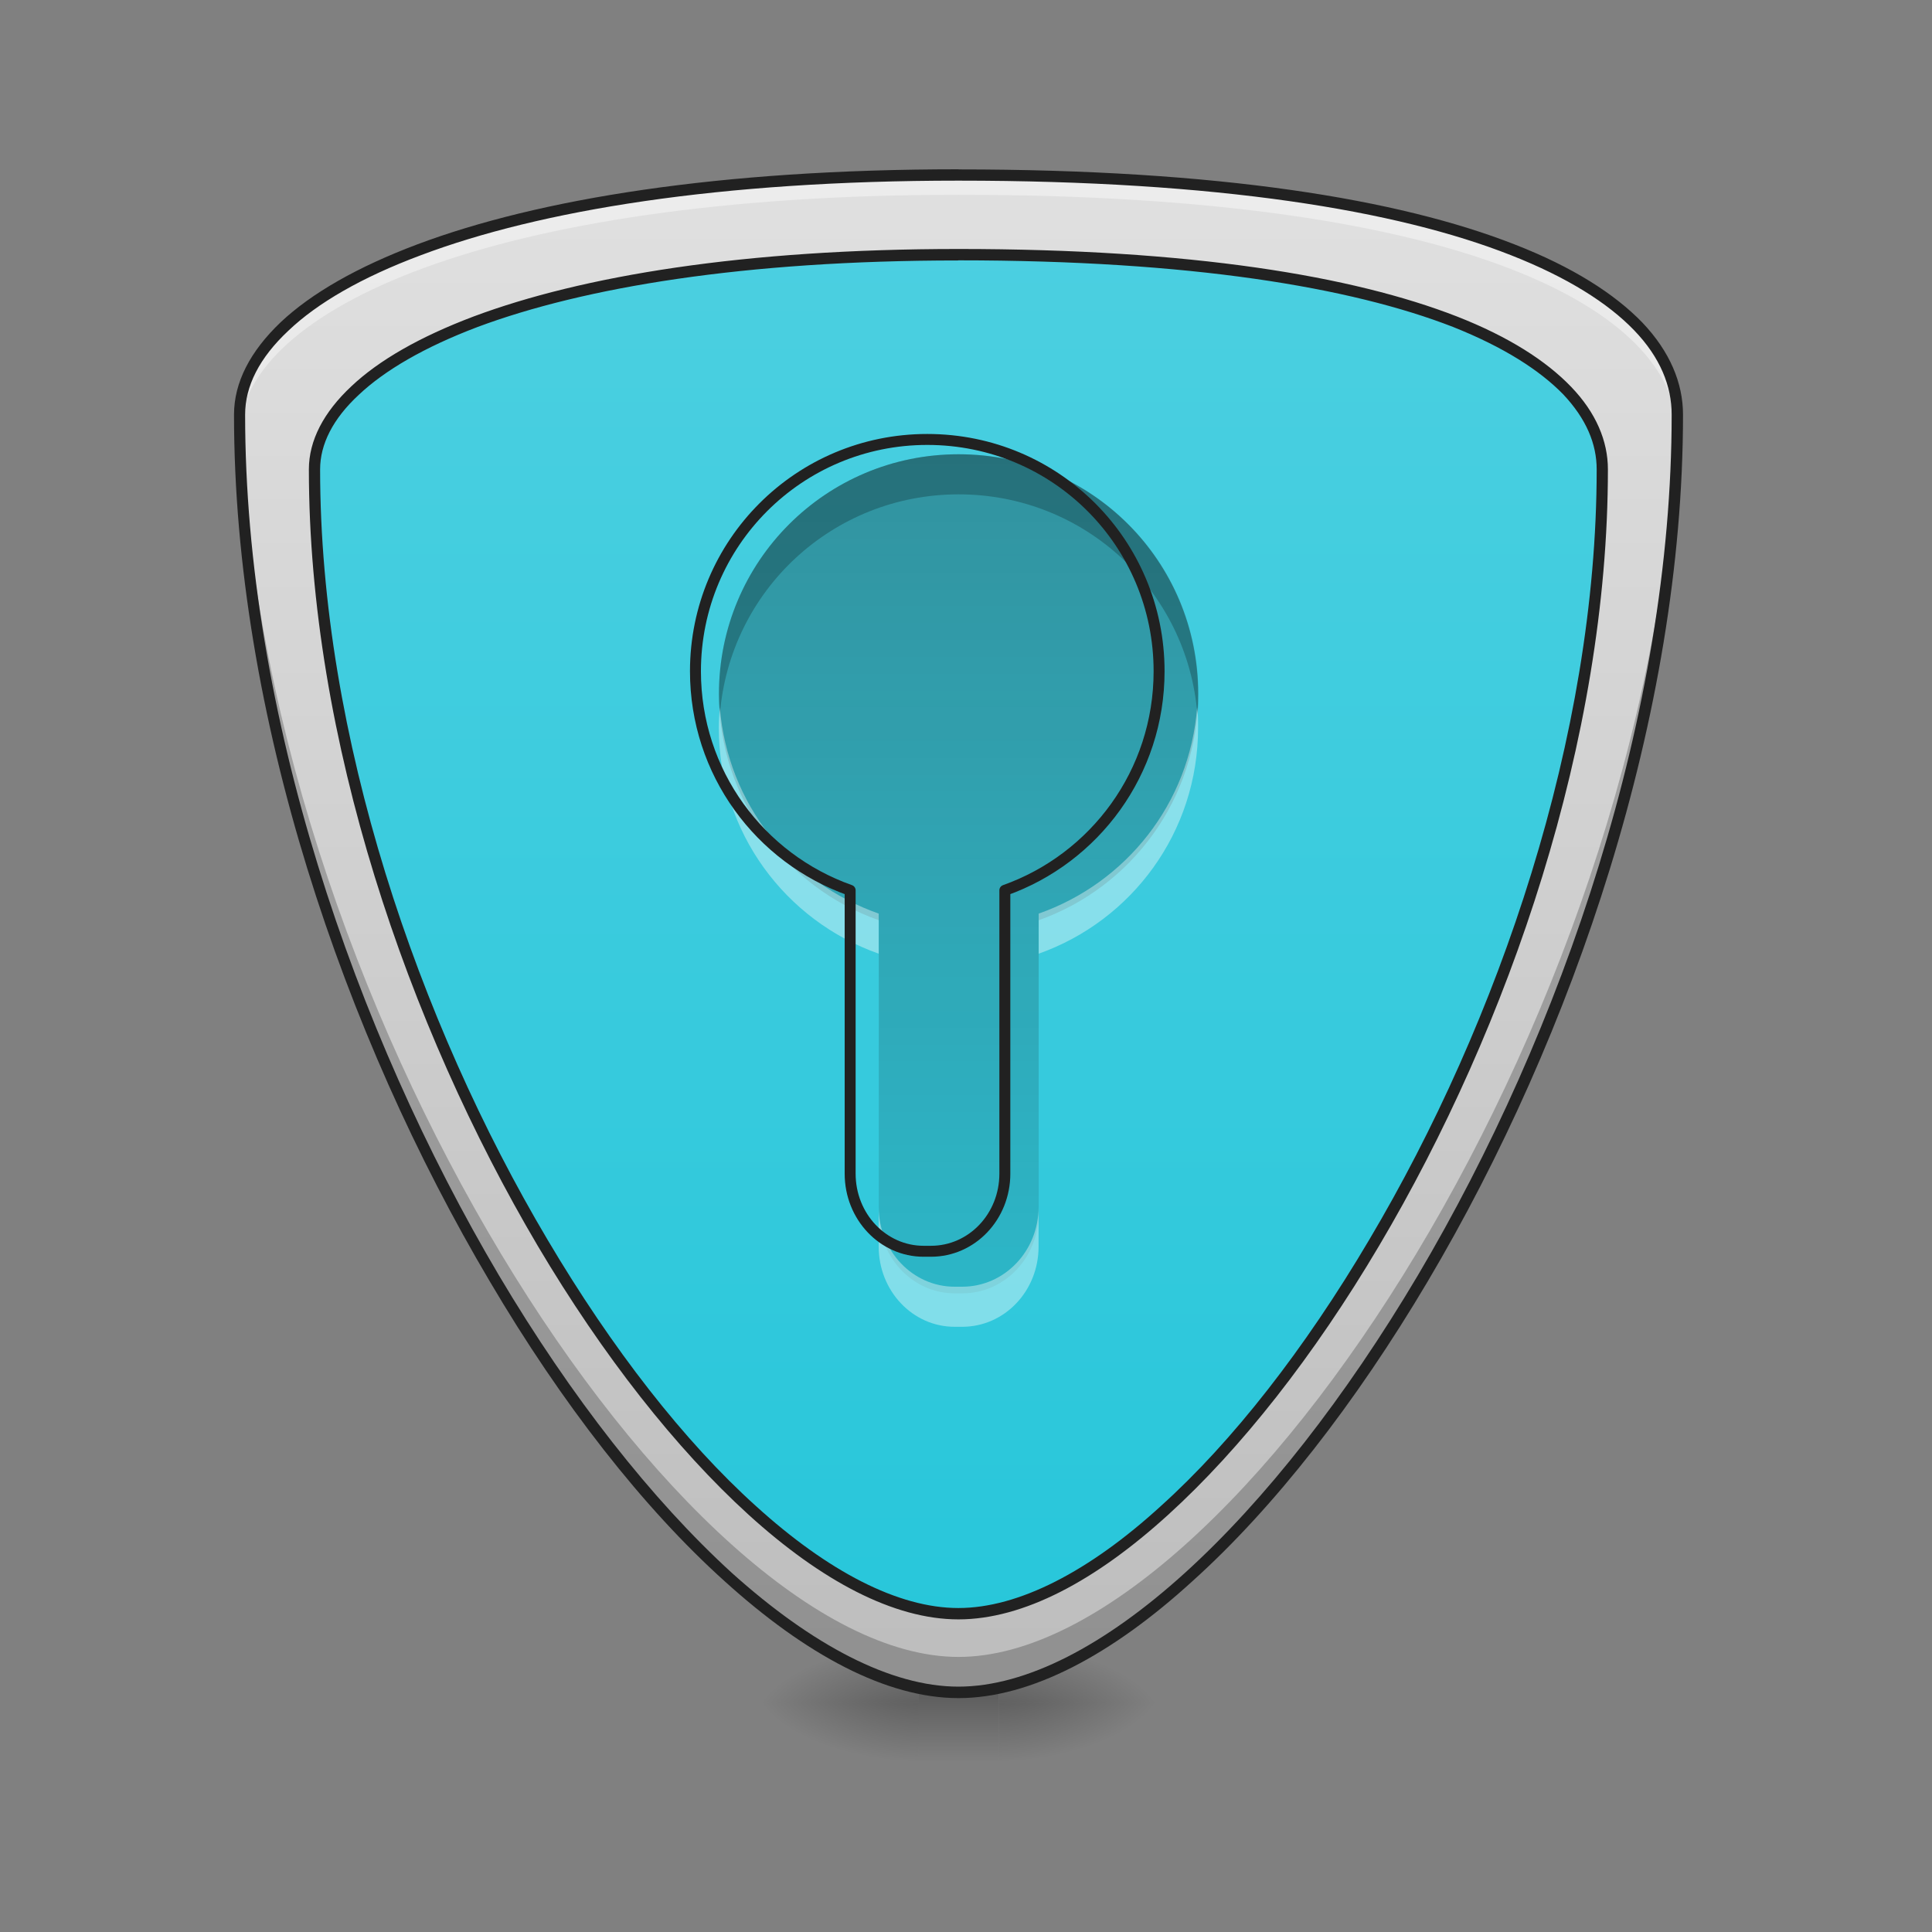 <svg height="16pt" viewBox="0 0 16 16" width="16pt" xmlns="http://www.w3.org/2000/svg" xmlns:xlink="http://www.w3.org/1999/xlink"><rect x="0" y="0" width="16" height="16" fill="#808080" stroke="none"/><linearGradient id="a"><stop offset="0" stop-opacity=".314"/><stop offset=".222" stop-opacity=".275"/><stop offset="1" stop-opacity="0"/></linearGradient><radialGradient id="b" cx="450.909" cy="189.579" gradientTransform="matrix(0 -.034 -.07 -0 21.435 29.658)" gradientUnits="userSpaceOnUse" r="21.167" xlink:href="#a"/><radialGradient id="c" cx="450.909" cy="189.579" gradientTransform="matrix(-0 .034 .07 0 -5.558 -1.458)" gradientUnits="userSpaceOnUse" r="21.167" xlink:href="#a"/><radialGradient id="d" cx="450.909" cy="189.579" gradientTransform="matrix(-0 -.034 .07 -0 -5.558 29.658)" gradientUnits="userSpaceOnUse" r="21.167" xlink:href="#a"/><radialGradient id="e" cx="450.909" cy="189.579" gradientTransform="matrix(0 .034 -.07 0 21.435 -1.458)" gradientUnits="userSpaceOnUse" r="21.167" xlink:href="#a"/><linearGradient id="f" gradientTransform="matrix(.007 0 0 .027 6.233 7.714)" gradientUnits="userSpaceOnUse" x1="255.323" x2="255.323" y1="233.5" y2="254.667"><stop offset="0" stop-opacity=".275"/><stop offset="1" stop-opacity="0"/></linearGradient><linearGradient id="g" gradientUnits="userSpaceOnUse" x1="7.938" x2="7.938" y1="14.017" y2="1.448"><stop offset="0" stop-color="#26c6da"/><stop offset="1" stop-color="#4dd0e1"/></linearGradient><linearGradient id="h" gradientUnits="userSpaceOnUse" x1="7.938" x2="7.938" y1="14.017" y2="1.448"><stop offset="0" stop-color="#bdbdbd"/><stop offset="1" stop-color="#e0e0e0"/></linearGradient><linearGradient id="i" gradientUnits="userSpaceOnUse" x1="7.938" x2="7.938" xlink:href="#a" y1="1.448" y2="14.017"/><path d="m8.27 14.102h1.324v-.582h-1.324zm0 0" fill="url(#b)"/><path d="m7.609 14.102h-1.324v.578h1.324zm0 0" fill="url(#c)"/><path d="m7.609 14.102h-1.324v-.582h1.324zm0 0" fill="url(#d)"/><path d="m8.27 14.102h1.324v.578h-1.324zm0 0" fill="url(#e)"/><path d="m7.609 13.953h.66v.727h-.66zm0 0" fill="url(#f)"/><path d="m7.938 1.449c4.301 0 5.953.992 5.953 1.984 0 4.961-3.637 10.582-5.953 10.582s-5.953-5.621-5.953-10.582c0-.992 1.984-1.984 5.953-1.984zm0 0" fill="url(#g)"/><path d="m7.938 1.449c-3.969 0-5.953.992-5.953 1.984 0 4.961 3.637 10.582 5.953 10.582s5.953-5.621 5.953-10.582c0-.992-1.652-1.984-5.953-1.984zm0 .66c3.852 0 5.332.891 5.332 1.777 0 4.441-3.258 9.477-5.332 9.477s-5.332-5.035-5.332-9.477c0-.887 1.777-1.777 5.332-1.777zm0 0" fill="url(#h)"/><path d="m13.891 3.355c-.105 4.91-3.672 10.367-5.953 10.367s-5.844-5.457-5.949-10.359c-.004.02-.004.039-.004.059 0 4.961 3.637 10.586 5.953 10.586s5.953-5.625 5.953-10.586c0-.023 0-.043 0-.066zm0 0" fill-opacity=".235"/><path d="m7.938 1.449c-3.969 0-5.953.992-5.953 1.984v.129c.047-.98 2.031-1.949 5.953-1.949 4.246 0 5.914.969 5.953 1.949 0-.043 0-.086 0-.129 0-.992-1.652-1.984-5.953-1.984zm0 0" fill="#fff" fill-opacity=".392"/><path d="m7.938 1.402c-1.988 0-3.48.246-4.48.621-.5.188-.879.406-1.133.645-.254.242-.387.5-.387.766 0 2.492.914 5.145 2.117 7.176.598 1.016 1.273 1.879 1.945 2.484.672.609 1.34.969 1.938.969s1.27-.359 1.938-.969c.672-.605 1.348-1.469 1.949-2.484 1.203-2.031 2.113-4.684 2.113-7.176 0-.262-.109-.523-.336-.762-.23-.238-.578-.461-1.059-.648-.957-.375-2.449-.621-4.605-.621zm0 .094c2.148 0 3.633.246 4.574.617.469.184.805.398 1.02.621.219.227.312.465.312.699 0 2.469-.906 5.109-2.102 7.129-.598 1.008-1.266 1.863-1.93 2.465-.66.598-1.312.941-1.875.941-.559 0-1.211-.344-1.875-.941-.66-.602-1.332-1.457-1.93-2.465-1.195-2.02-2.102-4.66-2.102-7.129 0-.234.117-.469.359-.695.238-.227.605-.441 1.098-.625.984-.371 2.469-.617 4.449-.617zm0 .566c-1.781 0-3.117.223-4.016.559-.445.168-.785.363-1.012.578-.23.215-.352.449-.352.688 0 2.234.82 4.609 1.895 6.43.539.91 1.145 1.68 1.746 2.227.602.547 1.203.867 1.738.867.539 0 1.137-.32 1.738-.867.602-.547 1.207-1.316 1.746-2.227 1.078-1.82 1.895-4.195 1.895-6.43 0-.234-.098-.469-.305-.684s-.516-.414-.945-.582c-.863-.336-2.199-.559-4.129-.559zm0 .094c1.922 0 3.25.223 4.094.551.422.168.719.359.914.559.191.203.277.41.277.621 0 2.211-.812 4.574-1.883 6.379-.535.906-1.133 1.672-1.727 2.207-.59.539-1.176.844-1.676.844s-1.082-.305-1.676-.844c-.594-.535-1.191-1.301-1.727-2.207-1.07-1.805-1.883-4.168-1.883-6.379 0-.207.105-.418.32-.617.215-.203.543-.395.984-.562.879-.328 2.207-.551 3.98-.551zm0 0" fill="#212121"/><path d="m7.938 3.762c-1.098 0-1.984.887-1.984 1.984 0 .867.551 1.602 1.324 1.875v2.426c0 .367.281.664.629.664h.062c.352 0 .633-.297.633-.664v-2.426c.77-.273 1.32-1.008 1.32-1.875 0-1.098-.883-1.984-1.984-1.984zm0 0" fill="url(#i)"/><path d="m7.938 3.762c-1.098 0-1.984.887-1.984 1.984 0 .059.004.113.008.168.082-1.023.934-1.82 1.977-1.82s1.895.797 1.977 1.82c.008-.055.008-.109.008-.168 0-1.098-.883-1.984-1.984-1.984zm0 0" fill-opacity=".235"/><path d="m5.961 5.859c-.004.055-.008.109-.008.168 0 .867.551 1.598 1.324 1.871v-.332c-.723-.254-1.25-.91-1.316-1.707zm3.953 0c-.062.797-.59 1.453-1.312 1.707v.332c.77-.273 1.32-1.004 1.32-1.871 0-.059 0-.113-.008-.168zm-2.637 4.137v.328c0 .367.281.664.629.664h.062c.352 0 .633-.297.633-.664v-.328c0 .363-.281.66-.633.66h-.062c-.348 0-.629-.297-.629-.66zm0 0" fill="#fff" fill-opacity=".392"/><path d="m959.908 454.917c-132.743 0-239.977 107.234-239.977 239.977 0 104.872 66.608 193.682 160.142 226.75v293.358c0 44.405 34.013 80.307 76.056 80.307h7.558c42.516 0 76.528-35.902 76.528-80.307v-293.358c93.062-33.068 159.67-121.878 159.67-226.75 0-132.743-106.761-239.977-239.977-239.977zm0 0" fill="none" stroke="#212121" stroke-linecap="round" stroke-linejoin="round" stroke-width="11.339" transform="scale(.008)"/></svg>